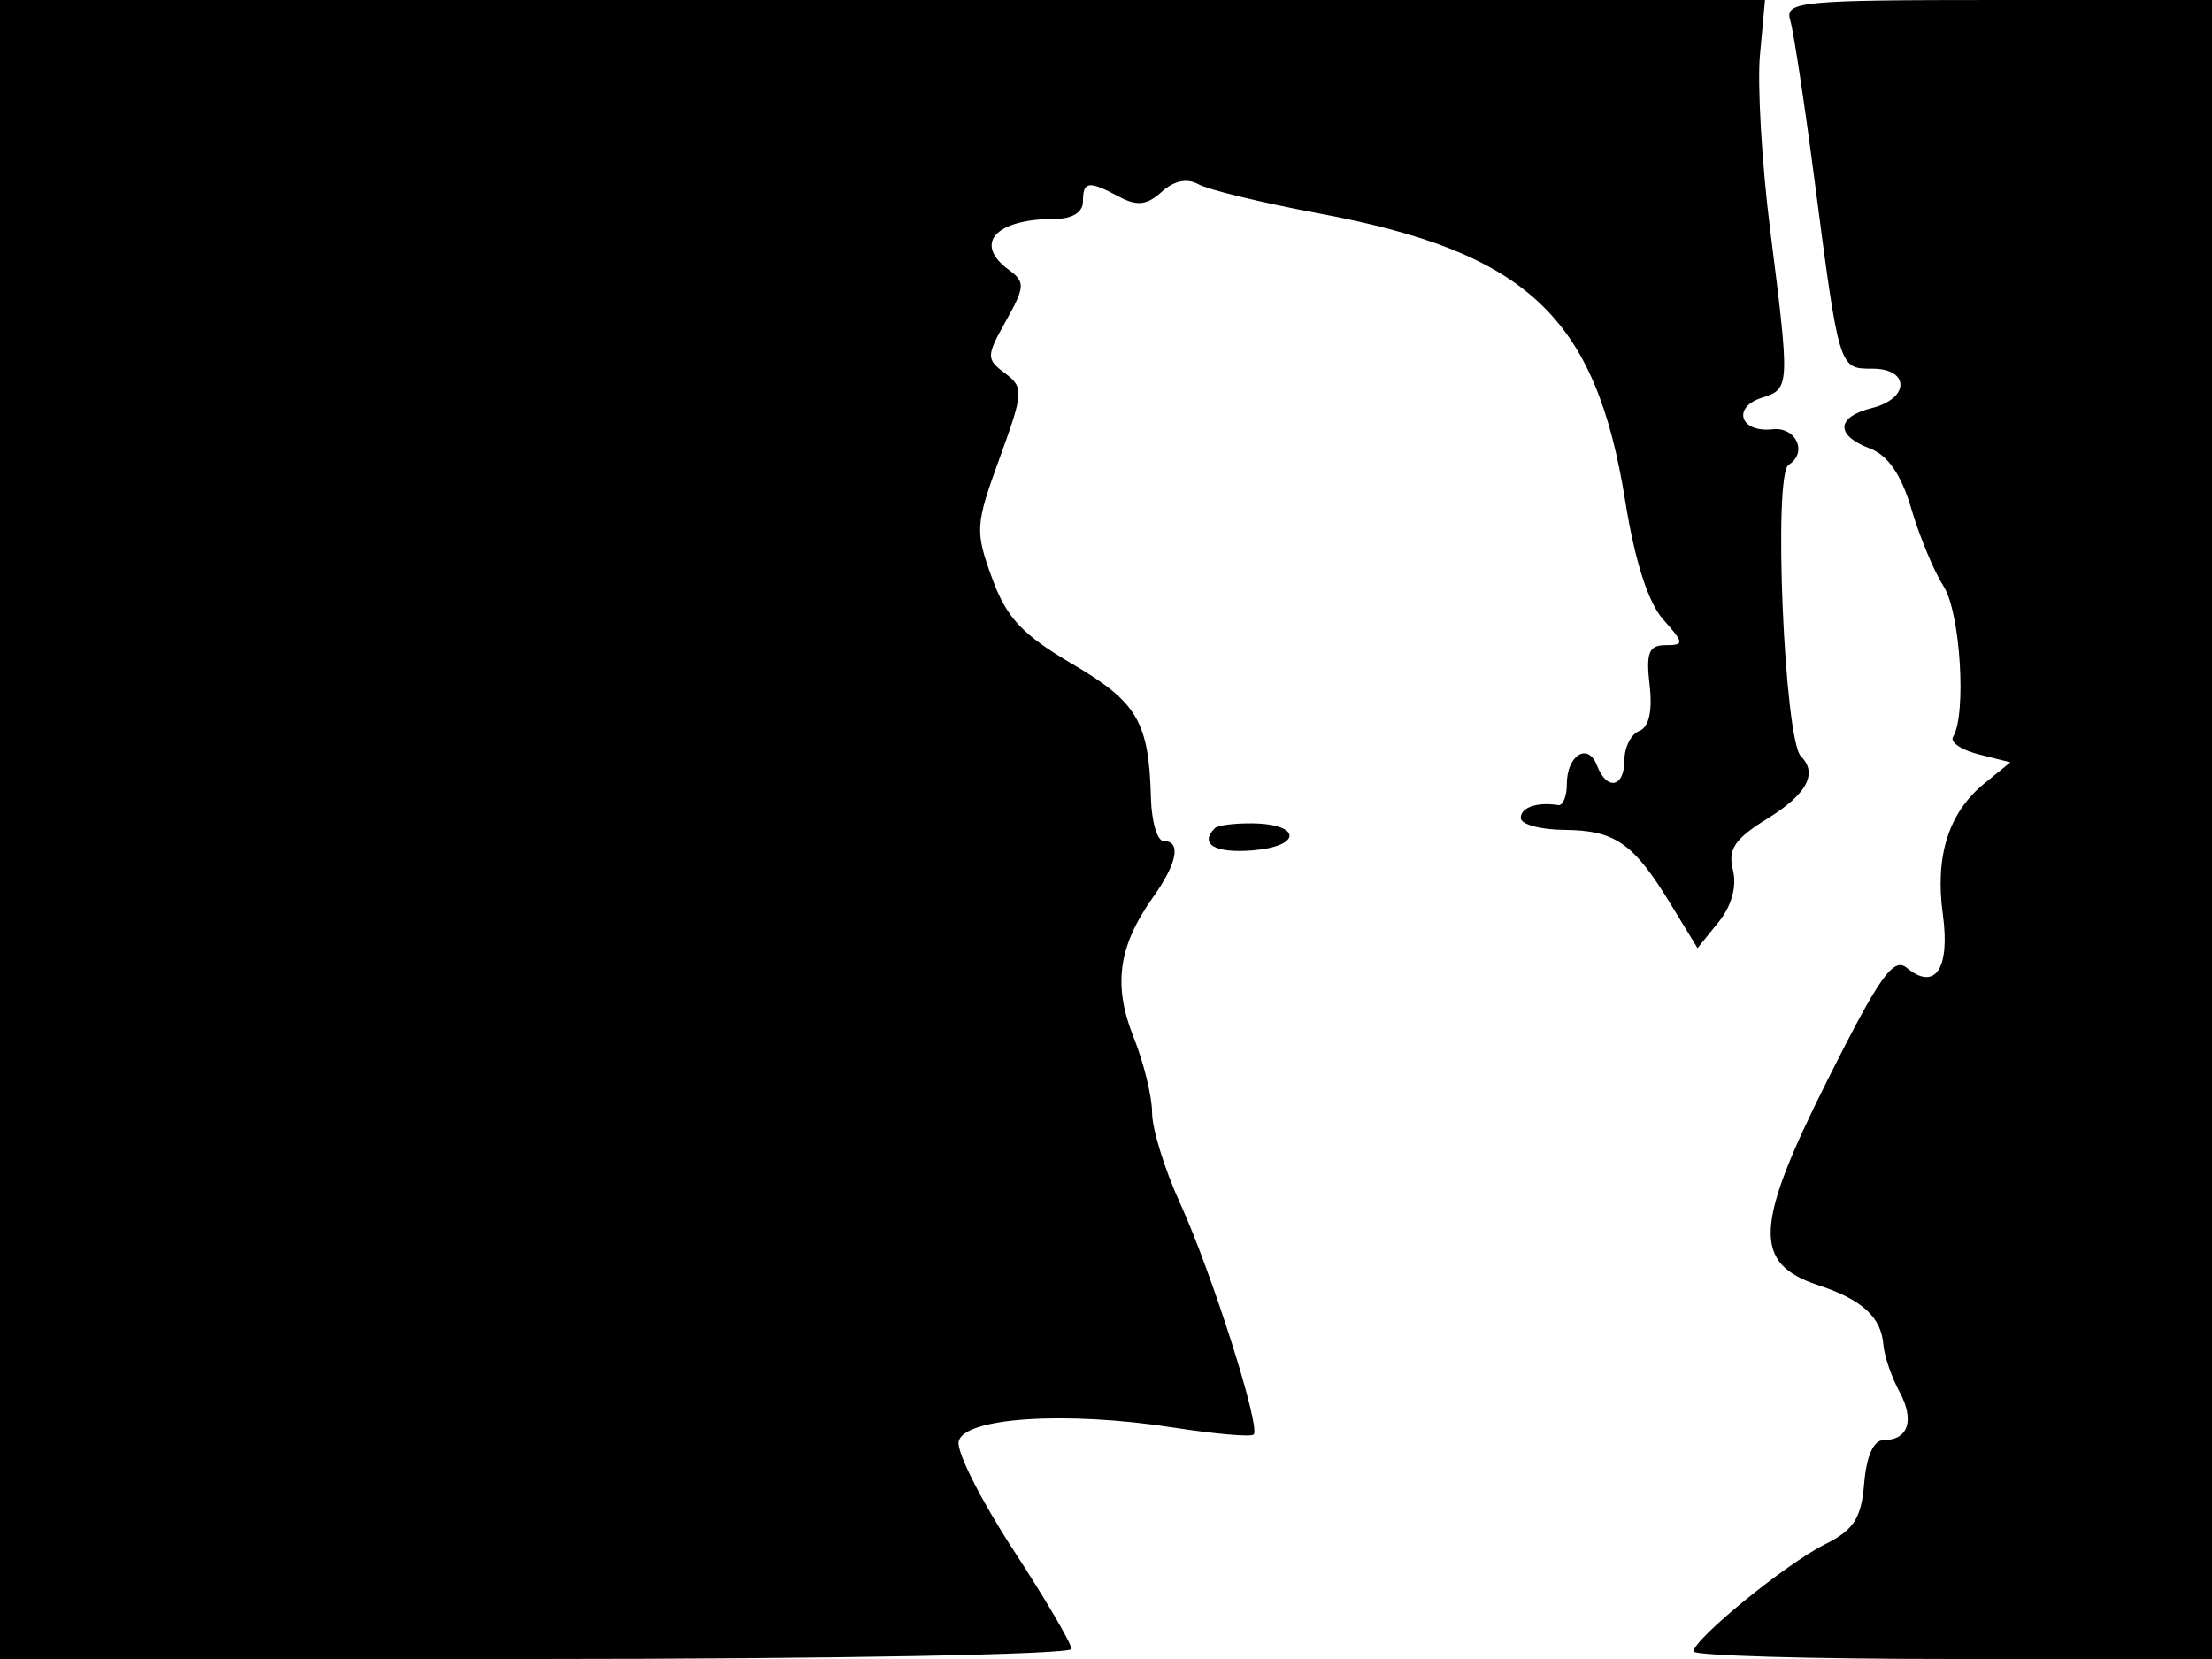 <svg xmlns="http://www.w3.org/2000/svg" width="192" height="144" viewBox="0 0 192 144" version="1.1">
	<path d="M 0 72 L 0 144 46.500 144 C 72.270 144, 93 143.611, 93 143.128 C 93 142.649, 90.727 138.774, 87.948 134.518 C 85.169 130.261, 83.036 126.041, 83.208 125.139 C 83.606 123.042, 92.508 122.456, 101.854 123.911 C 105.456 124.471, 108.588 124.745, 108.815 124.518 C 109.449 123.885, 105.178 110.449, 102.441 104.465 C 101.099 101.530, 100 97.983, 100 96.584 C 100 95.185, 99.276 92.231, 98.392 90.021 C 96.595 85.531, 97.067 82.119, 100.066 77.907 C 102.186 74.930, 102.553 73, 101 73 C 100.450 73, 99.955 71.313, 99.900 69.250 C 99.725 62.652, 98.725 60.950, 93.077 57.633 C 88.722 55.076, 87.367 53.625, 86.106 50.166 C 84.623 46.099, 84.657 45.551, 86.757 39.787 C 88.848 34.045, 88.875 33.627, 87.237 32.400 C 85.591 31.167, 85.596 30.929, 87.324 27.840 C 88.971 24.895, 88.996 24.470, 87.574 23.430 C 84.453 21.149, 86.397 19, 91.582 19 C 93.065 19, 94 18.420, 94 17.500 C 94 15.715, 94.479 15.651, 97.149 17.080 C 98.697 17.908, 99.555 17.808, 100.834 16.650 C 101.911 15.675, 103.042 15.444, 104.031 15.997 C 104.872 16.468, 109.593 17.609, 114.522 18.532 C 132.588 21.918, 138.514 27.491, 141.071 43.500 C 141.897 48.668, 143.057 52.296, 144.349 53.750 C 146.196 55.828, 146.213 56, 144.565 56 C 143.118 56, 142.858 56.656, 143.186 59.471 C 143.447 61.707, 143.130 63.120, 142.296 63.440 C 141.583 63.713, 141 64.851, 141 65.969 C 141 68.369, 139.471 68.669, 138.614 66.437 C 137.836 64.409, 136 65.549, 136 68.059 C 136 69.127, 135.662 69.947, 135.250 69.882 C 133.417 69.592, 132 70.080, 132 71 C 132 71.550, 133.688 72.014, 135.750 72.032 C 140.180 72.069, 141.769 73.167, 144.964 78.397 L 147.344 82.293 149.165 80.044 C 150.300 78.643, 150.772 76.939, 150.417 75.526 C 149.961 73.709, 150.560 72.817, 153.424 71.047 C 156.830 68.942, 157.803 67.136, 156.326 65.659 C 154.877 64.211, 153.898 41.182, 155.250 40.346 C 156.934 39.304, 155.911 37.033, 153.860 37.262 C 151.045 37.575, 150.305 35.356, 152.945 34.517 C 155.365 33.749, 155.373 33.583, 153.656 20 C 152.926 14.225, 152.525 7.362, 152.765 4.750 L 153.201 -0 76.601 -0 L 0 0 0 72 M 155.391 1.750 C 155.680 2.712, 156.621 8.900, 157.482 15.500 C 159.652 32.131, 159.612 32, 162.519 32 C 165.779 32, 165.764 34.591, 162.500 35.411 C 159.370 36.196, 159.285 37.778, 162.313 38.929 C 163.876 39.523, 165.039 41.218, 165.899 44.154 C 166.600 46.544, 167.866 49.584, 168.713 50.909 C 170.161 53.171, 170.711 62.041, 169.523 63.962 C 169.243 64.416, 170.248 65.098, 171.757 65.478 L 174.500 66.169 172.264 67.984 C 169.137 70.521, 167.940 74.284, 168.638 79.379 C 169.284 84.089, 167.961 86.043, 165.505 84.005 C 164.347 83.043, 163.129 84.769, 158.603 93.795 C 152.270 106.422, 152.126 109.674, 157.816 111.551 C 161.634 112.810, 163.278 114.310, 163.476 116.715 C 163.557 117.697, 164.178 119.522, 164.858 120.771 C 166.211 123.259, 165.652 125, 163.501 125 C 162.628 125, 162.007 126.377, 161.810 128.750 C 161.558 131.801, 160.919 132.790, 158.383 134.058 C 155.011 135.743, 147 142.280, 147 143.346 C 147 143.706, 157.125 144, 169.500 144 L 192 144 192 72 L 192 0 173.433 0 C 156.216 0, 154.903 0.127, 155.391 1.750 M 105.450 71.883 C 104.064 73.269, 105.457 74.083, 108.750 73.810 C 113.018 73.457, 112.977 71.518, 108.700 71.467 C 107.160 71.448, 105.698 71.636, 105.450 71.883" stroke="none" fill="black" fill-rule="evenodd"/>
</svg>